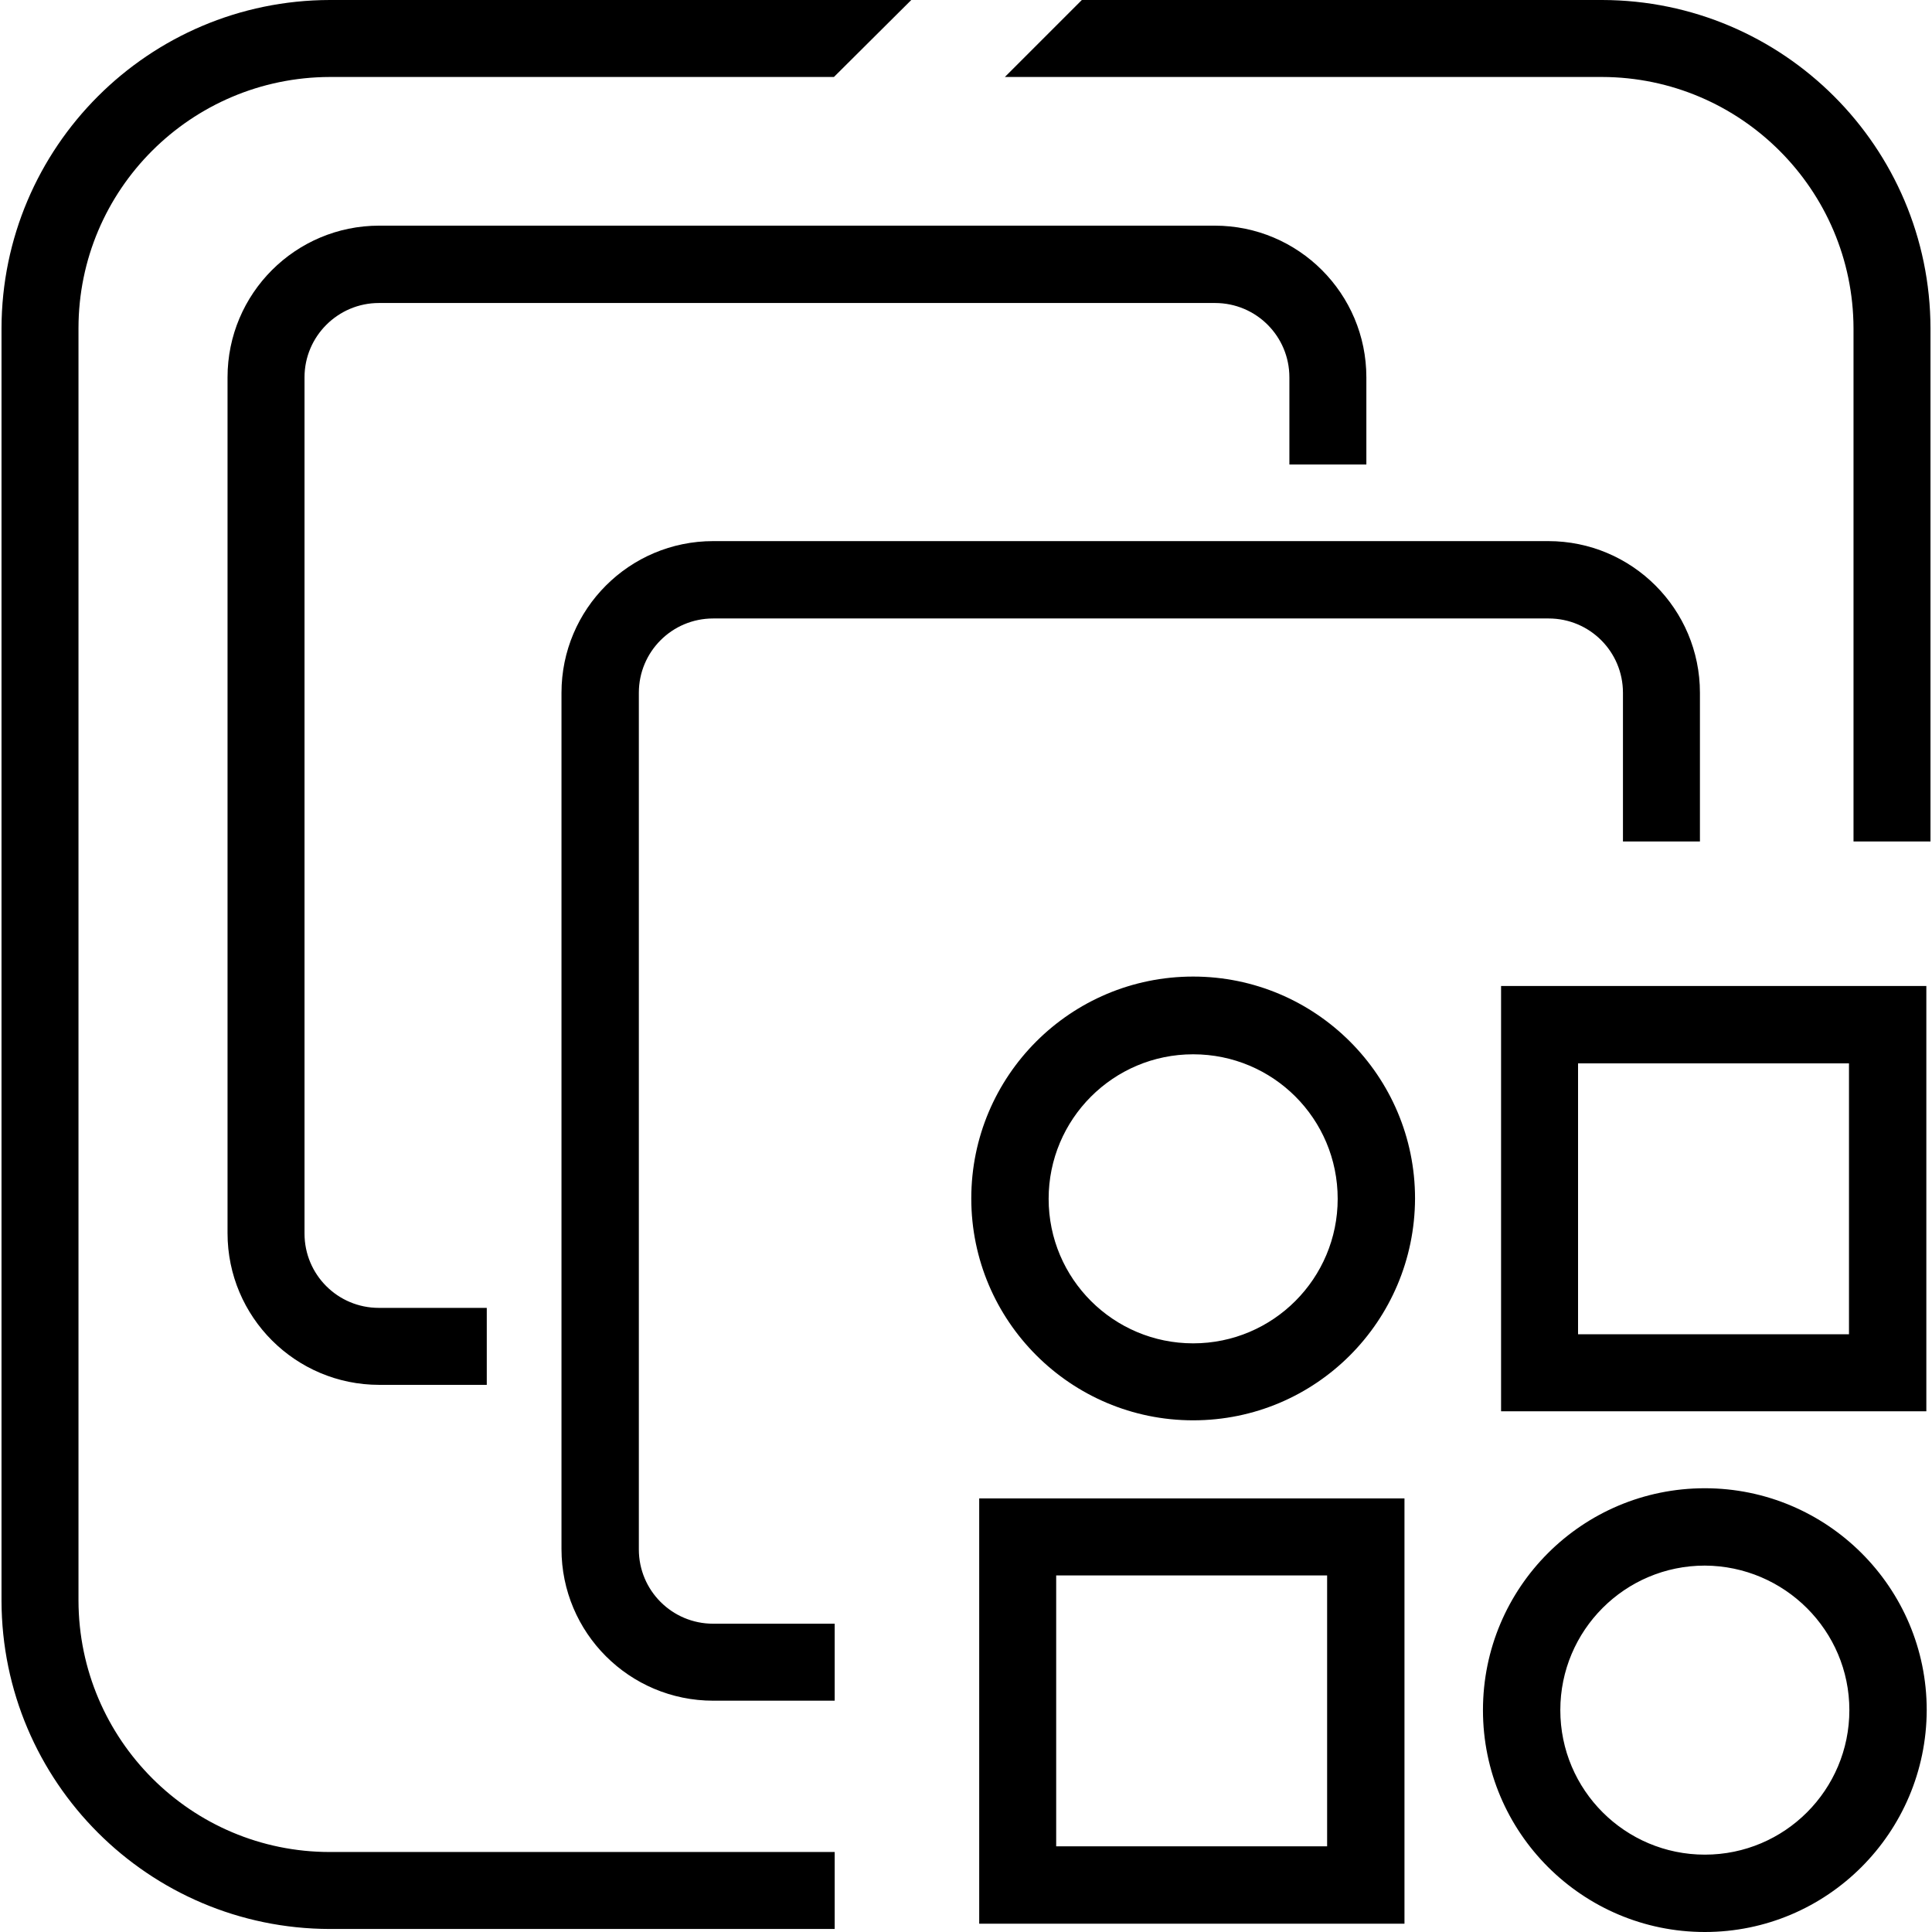 <svg xmlns="http://www.w3.org/2000/svg" xml:space="preserve" viewBox="0 0 512 512"><path d="M491.2 87v136h20.4V87c-.1-48-39-86.9-87-87H286.7l-20.4 20.4h158.3c36.7.1 66.5 29.9 66.6 66.6m-270 403.8H87.4c-36.7 0-66.5-29.8-66.6-66.6V87c0-36.7 29.8-66.5 66.6-66.6H221L241.5 0H87.4C39.4.1.5 39 .4 87v337.2c.1 48 39 86.9 87 87h133.8zM80.7 100v226.9c0 10.9 8.8 19.7 19.7 19.7H129V367h-28.5c-22.2 0-40.2-18-40.2-40.2V100c0-22.2 18-40.2 40.2-40.2h221.4c22.2 0 40.2 18 40.2 40.2v23.1h-20.4V100c0-10.9-8.8-19.7-19.7-19.7H100.4c-10.8 0-19.7 8.8-19.7 19.7M189 450.7h32.2v-20.4H189c-10.9 0-19.7-8.8-19.7-19.7v-227c0-10.9 8.8-19.7 19.7-19.7h221.4c10.9 0 19.7 8.8 19.7 19.7V223h20.4v-39.4c0-22.2-18-40.2-40.2-40.2H189c-22.2 0-40.2 18-40.2 40.2v226.9c0 22.2 18 40.2 40.2 40.2m127.2-74.3c-32.4 0-58.8-26.3-58.8-58.8s26.3-58.8 58.8-58.8c32.4 0 58.8 26.3 58.8 58.8-.1 32.5-26.3 58.8-58.8 58.8m0-97c-21.2 0-38.3 17.2-38.3 38.3 0 21.2 17.2 38.3 38.3 38.3 21.2 0 38.3-17.2 38.3-38.3 0-21.2-17.1-38.3-38.3-38.3M451.8 512c-32.4 0-58.8-26.3-58.8-58.8s26.3-58.8 58.8-58.8c32.4 0 58.8 26.3 58.8 58.8-.1 32.5-26.4 58.8-58.8 58.8m0-97.1c-21.2 0-38.3 17.2-38.3 38.3 0 21.2 17.2 38.3 38.3 38.3 21.2 0 38.3-17.2 38.3-38.3s-17.2-38.2-38.3-38.3m58.7-40.9H397.8V261.3h112.7zm-92.2-20.4H490v-71.8h-71.8v71.8zm-46.1 156.2H259.5V397.1h112.7zm-92.3-20.5h71.8v-71.8h-71.8z"/></svg>